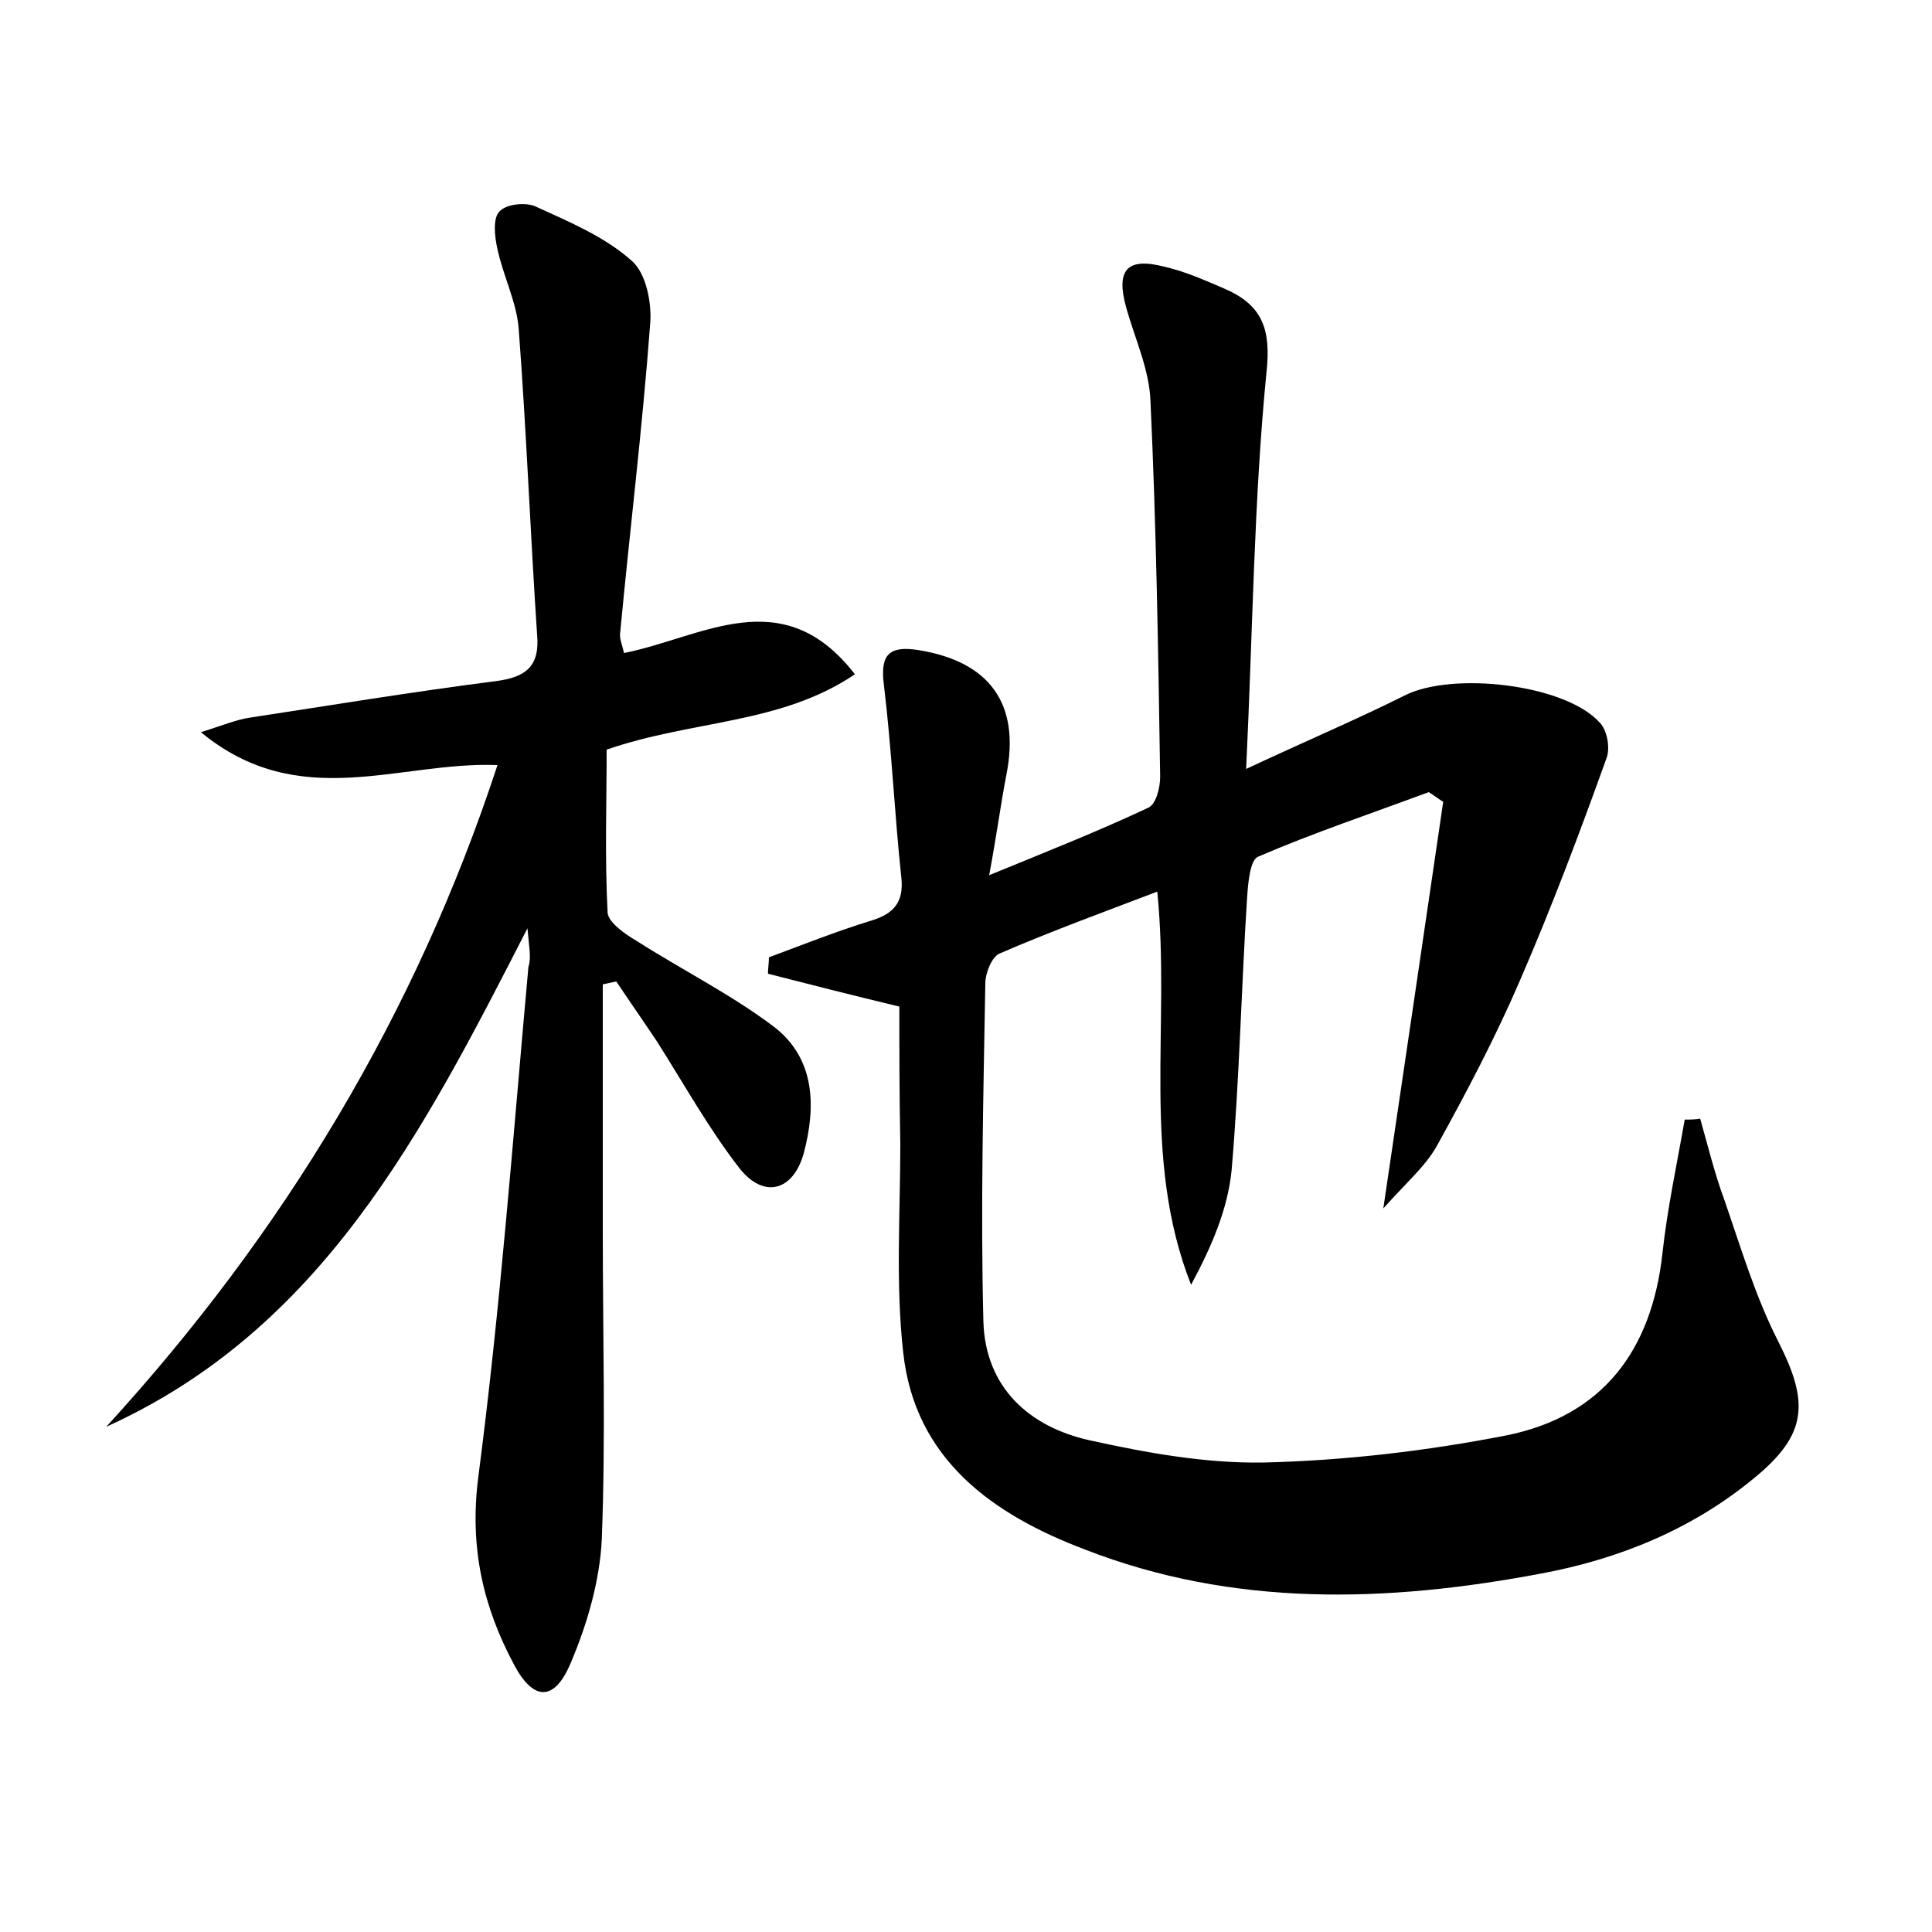 <?xml version="1.0" encoding="utf-8"?>
<!-- Generator: Adobe Illustrator 22.0.0, SVG Export Plug-In . SVG Version: 6.00 Build 0)  -->
<svg version="1.1" id="图层_1" xmlns="http://www.w3.org/2000/svg" xmlns:xlink="http://www.w3.org/1999/xlink" x="0px" y="0px"
	 viewBox="0 0 200 200" style="enable-background:new 0 0 200 200;" xml:space="preserve">
<style type="text/css">
	.st0{fill:#FFFFFF;}
</style>
<g>
	
	<path d="M93.1,104.2c-5-1.2-9.3-2.3-13.6-3.4c0-0.6,0.1-1.1,0.1-1.7c3.5-1.3,7-2.7,10.6-3.8c2.3-0.7,3.4-1.9,3.1-4.5
		c-0.7-6.6-1-13.3-1.8-19.9c-0.4-3.1,0.5-4.1,3.6-3.6c7.4,1.2,10.5,5.6,9.1,12.8c-0.6,3.1-1,6.2-1.8,10.5c6.1-2.5,11.4-4.6,16.5-7
		c0.8-0.4,1.2-2.1,1.2-3.2c-0.2-12.9-0.4-25.9-1-38.8c-0.1-3.3-1.6-6.5-2.5-9.7c-1.1-3.9,0-5.3,3.9-4.3c2.2,0.5,4.2,1.4,6.3,2.3
		c3.9,1.7,4.8,4.2,4.3,8.7c-1.3,13.2-1.4,26.4-2.1,41c6.2-2.9,11.4-5.1,16.4-7.6c4.9-2.5,16.6-1.2,20.2,2.8c0.8,0.8,1.1,2.7,0.7,3.7
		c-2.8,7.8-5.7,15.5-9,23.1c-2.5,5.8-5.5,11.5-8.6,17.1c-1.2,2.1-3.2,3.8-5.5,6.4c2.2-14.8,4.2-28.5,6.2-42.1c-0.5-0.3-1-0.7-1.5-1
		c-5.9,2.2-11.9,4.2-17.7,6.7c-0.8,0.4-1,2.7-1.1,4.2c-0.6,9.4-0.8,18.9-1.6,28.2c-0.4,4.1-2.1,8-4.2,11.9
		c-5.2-13.2-2.1-26.8-3.5-40.7c-5.5,2.1-11,4.1-16.3,6.4c-0.8,0.3-1.5,2-1.5,3.1c-0.2,11.7-0.5,23.3-0.2,35
		c0.2,6.8,4.7,10.9,11,12.3c5.9,1.3,12,2.4,18,2.3c8.4-0.2,16.9-1.2,25.1-2.8c10-2,15.1-8.8,16.2-18.9c0.5-4.6,1.5-9.2,2.3-13.8
		c0.5,0,1.1,0,1.6-0.1c0.8,2.8,1.5,5.7,2.5,8.4c1.7,4.9,3.2,10,5.6,14.7c3.2,6.3,3,9.6-2.5,14.1c-6.4,5.3-14,8.4-22.1,9.9
		c-15.9,3-31.8,3.5-47.2-2.5c-9.5-3.6-17.6-9.3-18.8-20.4c-0.8-7.1-0.3-14.4-0.3-21.6C93.1,113.5,93.1,108.5,93.1,104.2z"/>
	<path d="M54.6,96.1c-10.9,21.3-21.3,41.5-43.6,51.6c18.3-20,32-42.6,40.5-68.5c-10.2-0.4-20.5,5-30.7-3.4c2.5-0.8,3.7-1.3,5-1.5
		c8.5-1.3,17-2.7,25.6-3.8c3-0.4,4.5-1.5,4.2-4.8c-0.7-10.5-1.1-21-1.9-31.6c-0.2-2.8-1.6-5.5-2.2-8.3c-0.3-1.3-0.5-3.2,0.2-3.9
		c0.7-0.8,2.8-1,3.8-0.5c3.5,1.6,7.1,3.1,9.9,5.6c1.5,1.3,2.1,4.4,1.9,6.6c-0.8,10.7-2.1,21.3-3.1,31.9c-0.1,0.6,0.2,1.2,0.4,2.1
		c8.1-1.6,16.4-7.5,23.9,2.2c-7.7,5.2-16.7,4.7-25.7,7.8c0,5.4-0.2,11.2,0.1,16.9c0.1,1,1.8,2.2,3,2.9c4.7,3,9.7,5.5,14.1,8.8
		c4.4,3.3,4.5,8.3,3.2,13.2c-1.1,3.9-4.1,4.7-6.6,1.6c-3.2-4.1-5.8-8.8-8.6-13.2c-1.4-2.1-2.8-4.1-4.2-6.2c-0.5,0.1-0.9,0.2-1.4,0.3
		c0,8.6,0,17.1,0,25.7c0,10.6,0.3,21.1-0.1,31.7c-0.2,4.3-1.5,8.8-3.2,12.8c-1.7,4.1-3.9,4-5.9,0.2c-3.2-6-4.6-12.1-3.7-19.3
		c2.3-17.6,3.6-35.2,5.2-52.9C55,99.2,54.8,98.3,54.6,96.1z"/>
</g>
</svg>

